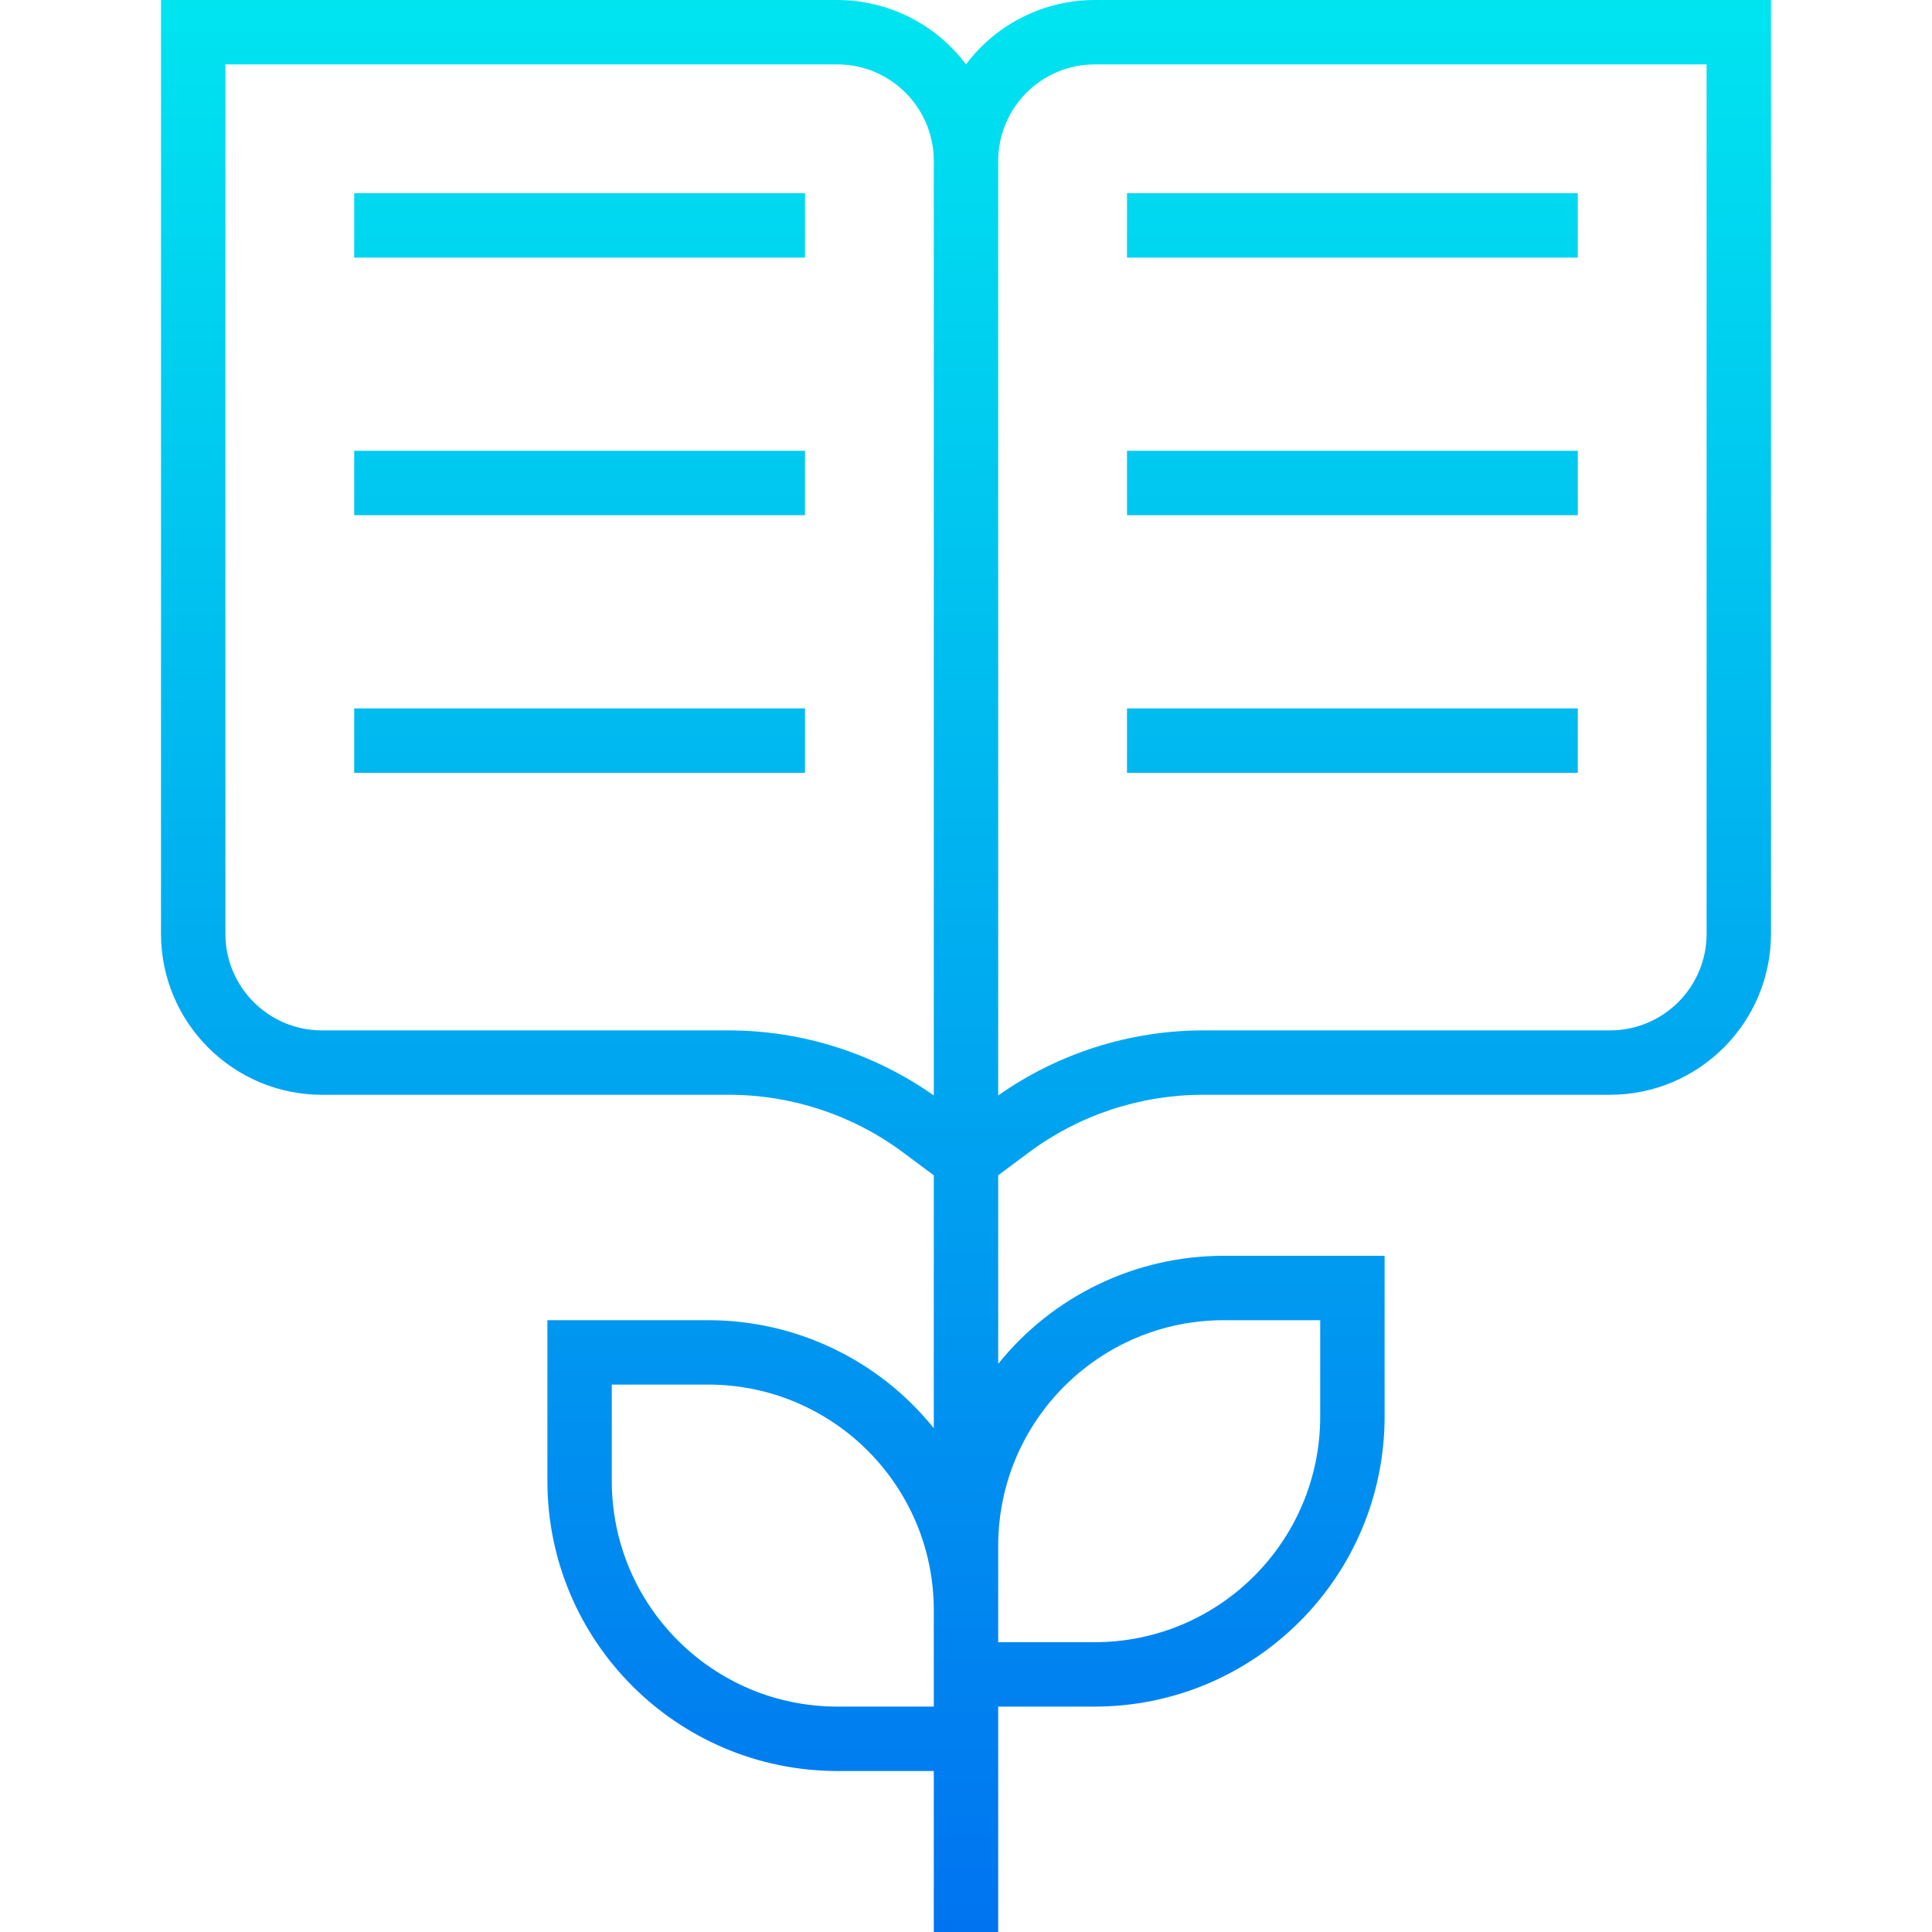 <svg height="480pt" viewBox="-40 0 480 480" width="480pt" xmlns="http://www.w3.org/2000/svg" xmlns:xlink="http://www.w3.org/1999/xlink"><linearGradient id="lg1"><stop offset="0" stop-color="#006df0"/><stop offset="1" stop-color="#00e7f0"/></linearGradient><linearGradient id="linear0" gradientUnits="userSpaceOnUse" x1="200" x2="200" xlink:href="#lg1" y1="508.912" y2="-11.568"/><linearGradient id="linear1" gradientUnits="userSpaceOnUse" x1="104" x2="104" xlink:href="#lg1" y1="508.912" y2="-11.568"/><linearGradient id="linear7" gradientUnits="userSpaceOnUse" x1="296" x2="296" xlink:href="#lg1" y1="508.912" y2="-11.568"/><path d="m232 0c-12.59 0-24.445 5.93-32 16-7.555-10.07-19.41-16-32-16h-168v232c.027 22.082 17.918 39.973 40 40h101.273c15.512.031 30.602 5.039 43.055 14.289l7.672 5.711v62.832c-13.641-16.965-34.234-26.832-56-26.832h-40v40c.043 39.746 32.254 71.957 72 72h24v40h16v-56h24c39.746-.043 71.957-32.254 72-72v-40h-40c-21.77.004-42.363 9.879-56 26.848v-46.848l7.672-5.727c12.453-9.246 27.547-14.246 43.055-14.273h101.273c22.082-.027 39.973-17.918 40-40v-232zm-90.727 256h-101.273c-13.254 0-24-10.746-24-24v-216h152c13.254 0 24 10.746 24 24v232.168c-14.852-10.465-32.559-16.109-50.727-16.168zm26.727 168c-30.914-.035-55.965-25.086-56-56v-24h24c30.914.035 55.965 25.086 56 56v24zm96-96h24v24c-.035 30.914-25.086 55.965-56 56h-24v-24c.035-30.914 25.086-55.965 56-56zm120-96c0 13.254-10.746 24-24 24h-101.273c-18.168.059-35.875 5.703-50.727 16.168v-232.168c0-13.254 10.746-24 24-24h152zm0 0" fill="url(#linear0)"/><g fill="url(#linear1)"><path d="m48 48h112v16h-112zm0 0"/><path d="m48 80h112v16h-112zm0 0"/><path d="m48 112h112v16h-112zm0 0"/><path d="m48 144h112v16h-112zm0 0"/><path d="m48 176h112v16h-112zm0 0"/><path d="m48 208h112v16h-112zm0 0"/></g><path d="m240 48h112v16h-112zm0 0" fill="url(#linear7)"/><path d="m240 80h112v16h-112zm0 0" fill="url(#linear7)"/><path d="m240 112h112v16h-112zm0 0" fill="url(#linear7)"/><path d="m240 144h112v16h-112zm0 0" fill="url(#linear7)"/><path d="m240 176h112v16h-112zm0 0" fill="url(#linear7)"/><path d="m240 208h112v16h-112zm0 0" fill="url(#linear7)"/></svg>